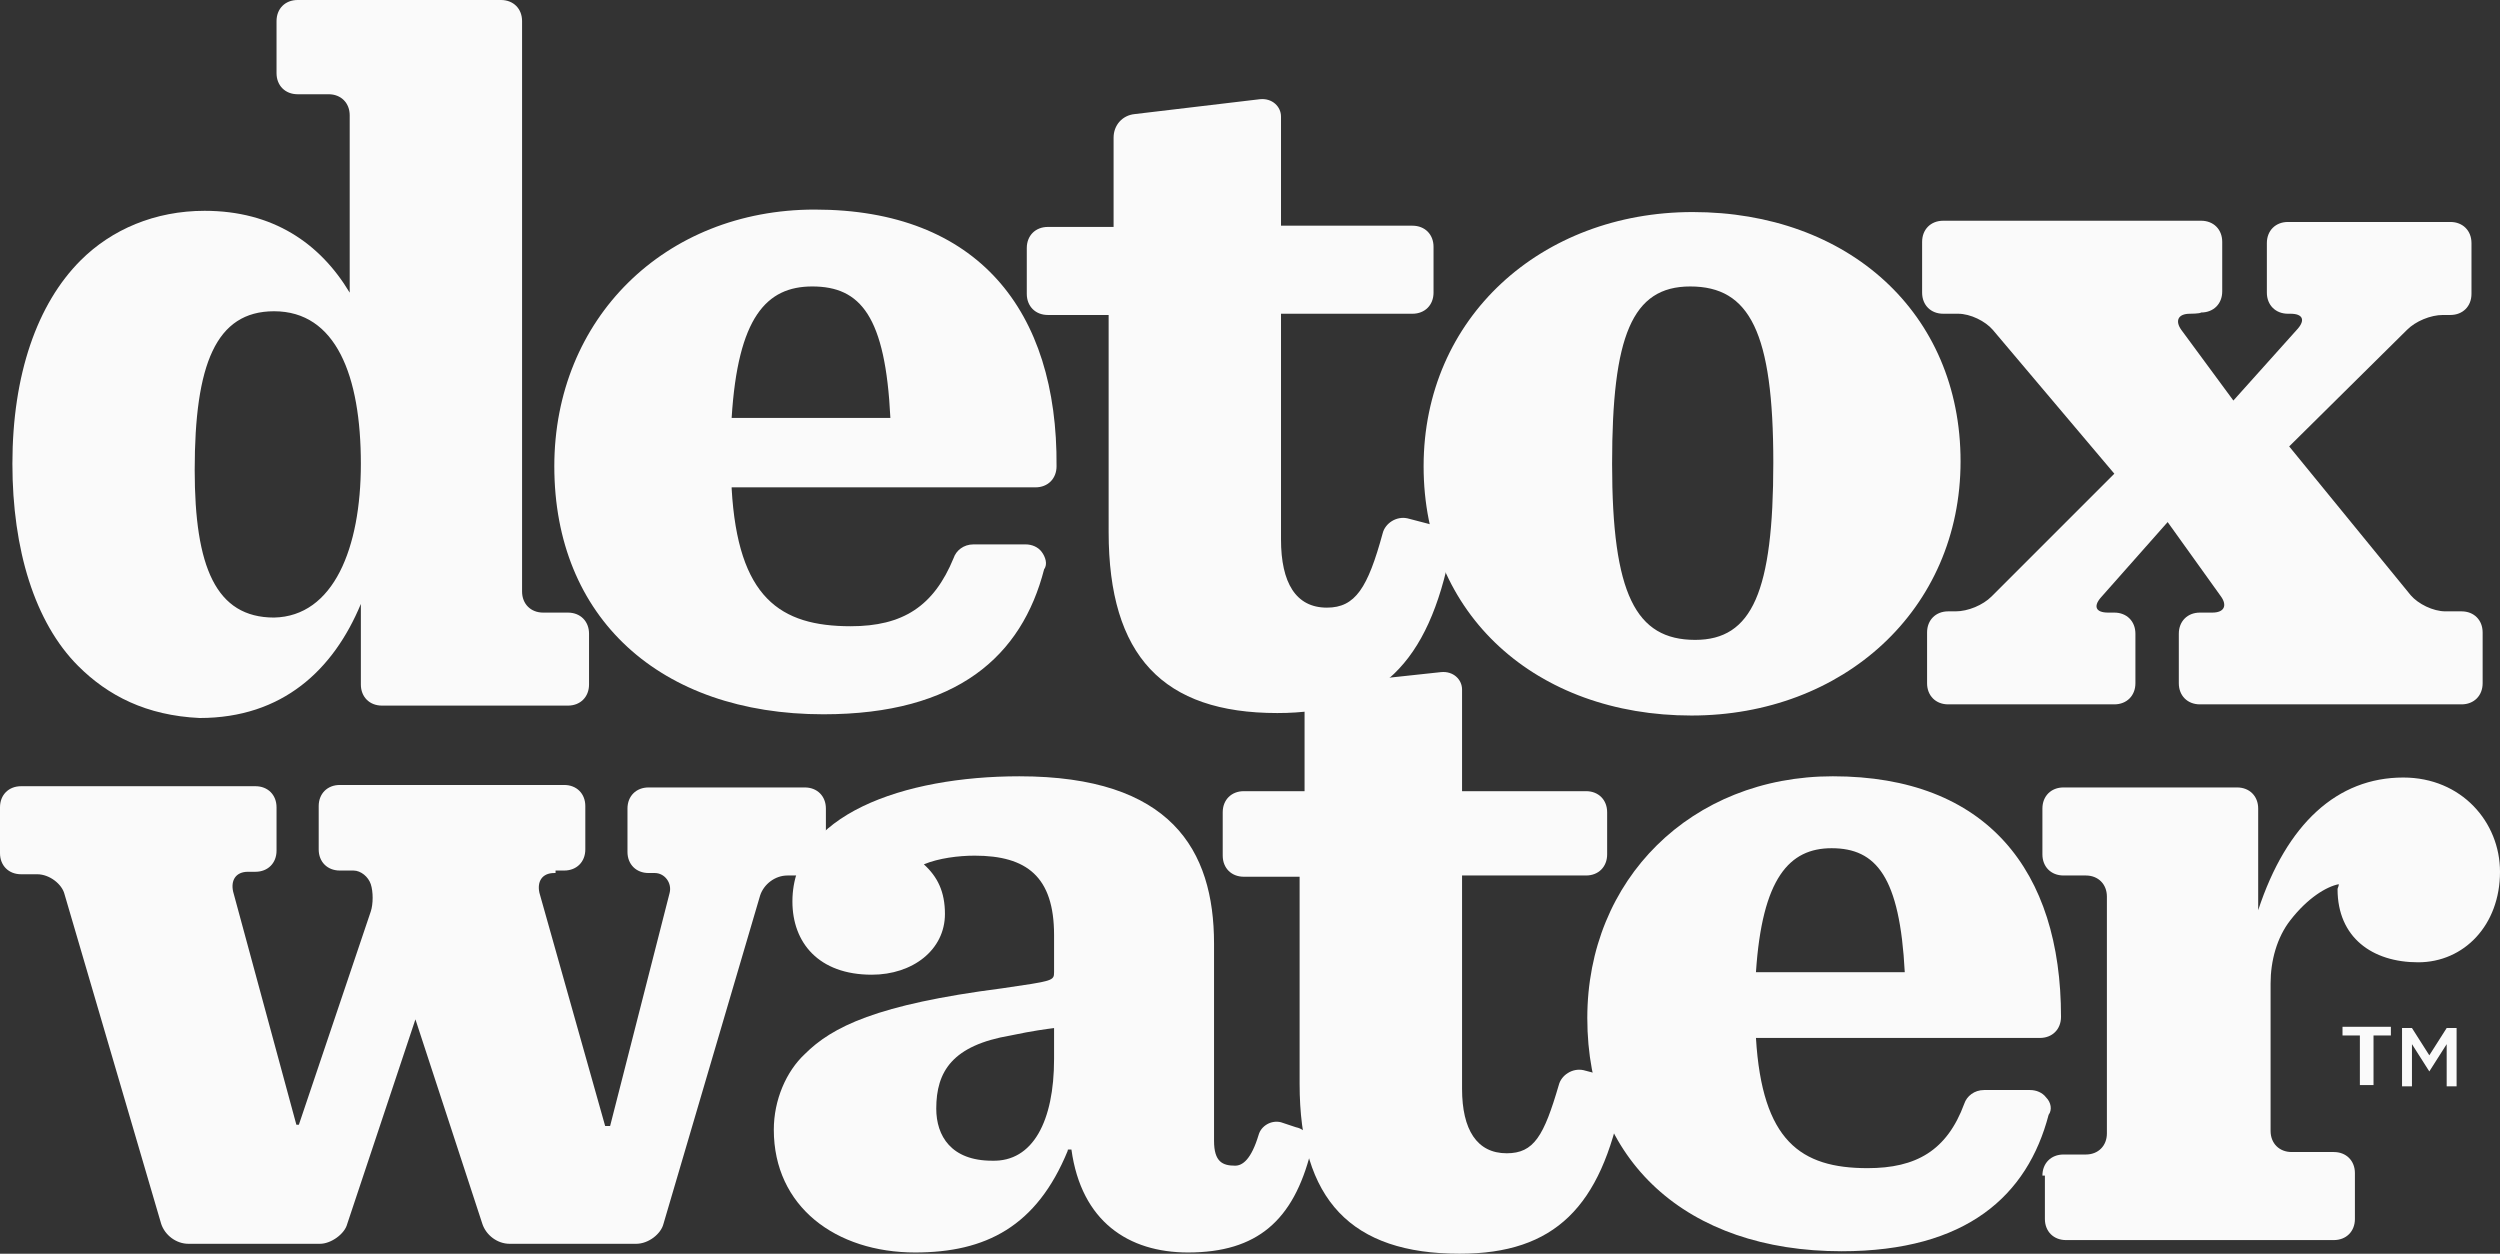 <?xml version="1.0" encoding="utf-8"?>
<!-- Generator: Adobe Illustrator 17.1.0, SVG Export Plug-In . SVG Version: 6.00 Build 0)  -->
<!DOCTYPE svg PUBLIC "-//W3C//DTD SVG 1.1//EN" "http://www.w3.org/Graphics/SVG/1.1/DTD/svg11.dtd">
<svg version="1.1" id="Layer_1" xmlns="http://www.w3.org/2000/svg" xmlns:xlink="http://www.w3.org/1999/xlink" x="0px" y="0px"
	 viewBox="115.2 39.5 201.6 101.1" enable-background="new 115.2 39.5 201.6 101.1" xml:space="preserve">
<rect x="115.2" y="39.5" width="201.6" height="101.1" fill="#333333" stroke="none"/>
<path fill="#FAFAFA" d="M159.9,109.9c-1,0-1.4,0.7-1.2,1.6l5.3,18.8h0.4l4.8-18.8c0.2-0.8-0.4-1.6-1.2-1.6h-0.5
	c-1,0-1.7-0.7-1.7-1.7v-3.5c0-1,0.7-1.7,1.7-1.7h12.6c1,0,1.7,0.7,1.7,1.7v3.7c0,1-0.7,1.7-1.7,1.7h-1.4c-1,0-1.9,0.7-2.2,1.6
	l-7.8,26.5c-0.2,0.8-1.2,1.6-2.2,1.6h-10.2c-1,0-1.9-0.7-2.2-1.6l-5.4-16.5l-5.5,16.5c-0.2,0.8-1.3,1.6-2.2,1.6h-10.6
	c-1,0-1.9-0.7-2.2-1.6l-7.8-26.6c-0.2-0.8-1.2-1.6-2.2-1.6h-1.3c-1,0-1.7-0.7-1.7-1.7v-3.7c0-1,0.7-1.7,1.7-1.7h18.9
	c1,0,1.7,0.7,1.7,1.7v3.5c0,1-0.7,1.7-1.7,1.7h-0.6c-1,0-1.4,0.7-1.2,1.6l5.1,18.8h0.2l5.8-17.2c0.2-0.6,0.2-1.6,0-2.2
	c-0.2-0.6-0.8-1.1-1.4-1.1h-1.1c-1,0-1.7-0.7-1.7-1.7v-3.5c0-1,0.7-1.7,1.7-1.7h18.1c1,0,1.7,0.7,1.7,1.7v3.5c0,1-0.7,1.7-1.7,1.7
	h-0.7V109.9z"/>
<path fill="#FAFAFA" d="M177.6,130.6c0-2.4,1-4.7,2.5-6.1c2.2-2.2,5.8-4,15.9-5.3c4.1-0.6,4.2-0.6,4.2-1.3v-3c0-4.7-2.2-6.4-6.4-6.4
	c-1.3,0-2.9,0.2-4.1,0.7c1.1,1,1.7,2.2,1.7,4c0,2.9-2.6,4.9-5.9,4.9c-4.3,0-6.4-2.6-6.4-5.9c0-7,9-10.1,18.3-10.1
	c12.2,0,15.7,5.9,15.7,13.5v15.9c0,1.7,0.7,2,1.7,2c0.6,0,1.3-0.5,1.9-2.5c0.2-0.7,1-1.2,1.8-1l1.2,0.4c0.5,0.1,0.8,0.4,1.1,0.7
	c0.2,0.4,0.2,0.8,0.1,1.3c-1.4,5.5-4.3,8.1-9.9,8.1c-4.8,0-8.6-2.5-9.4-8.3h-0.2c-0.1,0-0.1,0-0.1,0.1c-2.5,6.1-6.6,8.2-12.3,8.2
	C182.6,140.5,177.6,136.8,177.6,130.6z M200.2,124.9v-2.5c-0.7,0.1-1.6,0.2-3.5,0.6c-4.7,0.8-6,2.9-6,5.9c0,2.2,1.2,4.2,4.5,4.2
	C198.5,133.2,200.2,129.9,200.2,124.9z"/>
<path fill="#FAFAFA" d="M231.4,93.7c1-0.1,1.7,0.6,1.7,1.4v8.2h10c1,0,1.7,0.7,1.7,1.7v3.4c0,1-0.7,1.7-1.7,1.7h-10v17.2
	c0,3.3,1.2,5.2,3.6,5.2c2.2,0,3-1.4,4.2-5.5c0.2-0.8,1.1-1.4,2-1.2l1.9,0.5c0.8,0.2,1.4,1.1,1.2,1.9c-1.7,8.6-5.4,12.4-13.1,12.4
	c-8.7,0-12.9-4.3-12.9-13.7v-16.7h-4.5c-1,0-1.7-0.7-1.7-1.7V105c0-1,0.7-1.7,1.7-1.7h4.9v-6.7c0-1,0.7-1.8,1.7-1.9L231.4,93.7z"/>
<path fill="#FAFAFA" d="M256.8,123.2c0.5,8.3,3.6,10.5,9,10.5c3.9,0,6.4-1.4,7.8-5.2c0.2-0.6,0.8-1.1,1.6-1.1h3.7
	c0.5,0,1,0.2,1.3,0.6c0.4,0.4,0.5,1,0.2,1.4c-1.7,6.5-6.6,11-16.7,11c-12.5,0-20.5-7.3-20.5-18.8c0-11.2,8.4-19.5,19.8-19.5
	c12.4,0,18.4,7.6,18.4,19.4c0,1-0.7,1.7-1.7,1.7H256.8L256.8,123.2z M256.8,117.9h12c-0.4-7.7-2.3-10-5.9-10
	C259.5,107.9,257.3,110.3,256.8,117.9z"/>
<path fill="#FAFAFA" d="M279.9,134.3c0-1,0.7-1.7,1.7-1.7h1.8c1,0,1.7-0.7,1.7-1.7v-19.1c0-1-0.7-1.7-1.7-1.7h-1.8
	c-1,0-1.7-0.7-1.7-1.7v-3.7c0-1,0.7-1.7,1.7-1.7h14c1,0,1.7,0.7,1.7,1.7v8.2c2.3-7,6.4-10.7,11.7-10.7c4.7,0,7.8,3.6,7.8,7.6
	c0,4.3-2.9,7.3-6.6,7.3s-6.5-2-6.5-5.9c0-0.1,0.1-0.2,0.1-0.4c-1,0.2-2.5,1.1-3.9,2.9c-1.1,1.4-1.6,3.3-1.6,5.1v11.9
	c0,1,0.7,1.7,1.7,1.7h3.4c1,0,1.7,0.7,1.7,1.7v3.7c0,1-0.7,1.7-1.7,1.7h-21.6c-1,0-1.7-0.7-1.7-1.7v-3.5H279.9L279.9,134.3z"/>
<path fill="#FAFAFA" d="M121.5,93.2c-3.5-3.5-5.3-9.4-5.3-16.3c0-7.2,2-12.9,5.5-16.4c2.5-2.5,6-4,10-4c5.5,0,9.3,2.6,11.7,6.6V48.8
	c0-1-0.7-1.7-1.7-1.7h-2.5c-1,0-1.7-0.7-1.7-1.7v-4.2c0-1,0.7-1.7,1.7-1.7h16.4c1,0,1.7,0.7,1.7,1.7v46c0,1,0.7,1.7,1.7,1.7h2
	c1,0,1.7,0.7,1.7,1.7v4.1c0,1-0.7,1.7-1.7,1.7H146c-1,0-1.7-0.7-1.7-1.7v-6.5c-2.2,5.3-6.3,9.2-13,9.2
	C127,97.2,123.9,95.6,121.5,93.2z M144.3,76.9c0-7.1-2-12.3-7-12.3c-4.7,0-6.4,4.3-6.4,12.8c0,7.8,1.7,11.9,6.4,11.9
	C142.1,89.2,144.3,83.7,144.3,76.9z"/>
<path fill="#FAFAFA" d="M174.2,78.9c0.5,8.8,3.9,11.1,9.6,11.1c4.2,0,6.7-1.6,8.3-5.5c0.2-0.6,0.8-1.1,1.6-1.1h4.2
	c0.5,0,1,0.2,1.3,0.6s0.5,1,0.2,1.4c-1.8,7-7,11.7-17.8,11.7c-13.2,0-21.7-7.8-21.7-20c0-11.9,8.9-20.7,21-20.7
	c13.1,0,19.6,8.1,19.5,20.7c0,1-0.7,1.7-1.7,1.7h-24.5V78.9z M174.2,73.2H187c-0.4-8.2-2.4-10.6-6.3-10.6
	C177,62.6,174.7,65.1,174.2,73.2z"/>
<path fill="#FAFAFA" d="M216.8,47.5c1-0.1,1.7,0.6,1.7,1.4v8.8h10.6c1,0,1.7,0.7,1.7,1.7v3.7c0,1-0.7,1.7-1.7,1.7h-10.6v18.2
	c0,3.5,1.2,5.5,3.7,5.5c2.3,0,3.3-1.6,4.5-6c0.2-0.8,1.1-1.4,2-1.2l2.3,0.6c0.8,0.2,1.4,1.1,1.2,1.9c-1.8,9.2-5.8,13.2-14,13.2
	c-9.2,0-13.6-4.6-13.6-14.6V64.9h-4.9c-1,0-1.7-0.7-1.7-1.7v-3.7c0-1,0.7-1.7,1.7-1.7h5.3v-7.2c0-1,0.7-1.8,1.7-1.9L216.8,47.5z"/>
<path fill="#FAFAFA" d="M230,77.1c0-12,9.5-20.5,21.7-20.5c12.5,0,21.6,8.1,21.6,20.1s-9.5,20.5-21.7,20.5
	C239.1,97.2,230,89.1,230,77.1z M258.2,76.8c0-10.5-1.9-14.2-6.7-14.2c-4.7,0-6.3,4-6.3,14.3c0,10.5,1.9,14.2,6.7,14.2
	C256.5,91.1,258.2,87.2,258.2,76.8z"/>
<path fill="#FAFAFA" d="M291.8,64.8c-1,0-1.2,0.6-0.7,1.3l4.2,5.7l5.2-5.8c0.6-0.7,0.4-1.2-0.6-1.2h-0.2c-1,0-1.7-0.7-1.7-1.7v-4
	c0-1,0.7-1.7,1.7-1.7h13.1c1,0,1.7,0.7,1.7,1.7v4.1c0,1-0.7,1.7-1.7,1.7h-0.6c-1,0-2.2,0.5-2.9,1.2l-9.5,9.4l9.8,12
	c0.6,0.7,1.8,1.3,2.8,1.3h1.3c1,0,1.7,0.7,1.7,1.7v4.1c0,1-0.7,1.7-1.7,1.7h-21.1c-1,0-1.7-0.7-1.7-1.7v-4c0-1,0.7-1.7,1.7-1.7h1
	c1,0,1.2-0.6,0.7-1.3l-4.3-6l-5.4,6.1c-0.6,0.7-0.4,1.2,0.6,1.2h0.5c1,0,1.7,0.7,1.7,1.7v4c0,1-0.7,1.7-1.7,1.7h-13.4
	c-1,0-1.7-0.7-1.7-1.7v-4.1c0-1,0.7-1.7,1.7-1.7h0.6c1,0,2.2-0.5,2.9-1.2l9.9-9.9l-9.8-11.6c-0.6-0.7-1.8-1.3-2.8-1.3h-1.2
	c-1,0-1.7-0.7-1.7-1.7V59c0-1,0.7-1.7,1.7-1.7h20.8c1,0,1.7,0.7,1.7,1.7v4c0,1-0.7,1.7-1.7,1.7C292.6,64.8,291.8,64.8,291.8,64.8z"
	/>
<path fill="#FAFAFA" d="M306.3,127h-0.8v-4h-1.4v-0.7h3.9v0.7h-1.4v4H306.3z"/>
<path fill="#FAFAFA" d="M311.1,125.9L311.1,125.9l-1.4-2.2v3.4h-0.8v-4.7h0.8l1.4,2.2l1.4-2.2h0.8v4.7h-0.8v-3.4L311.1,125.9z"/>
</svg>
